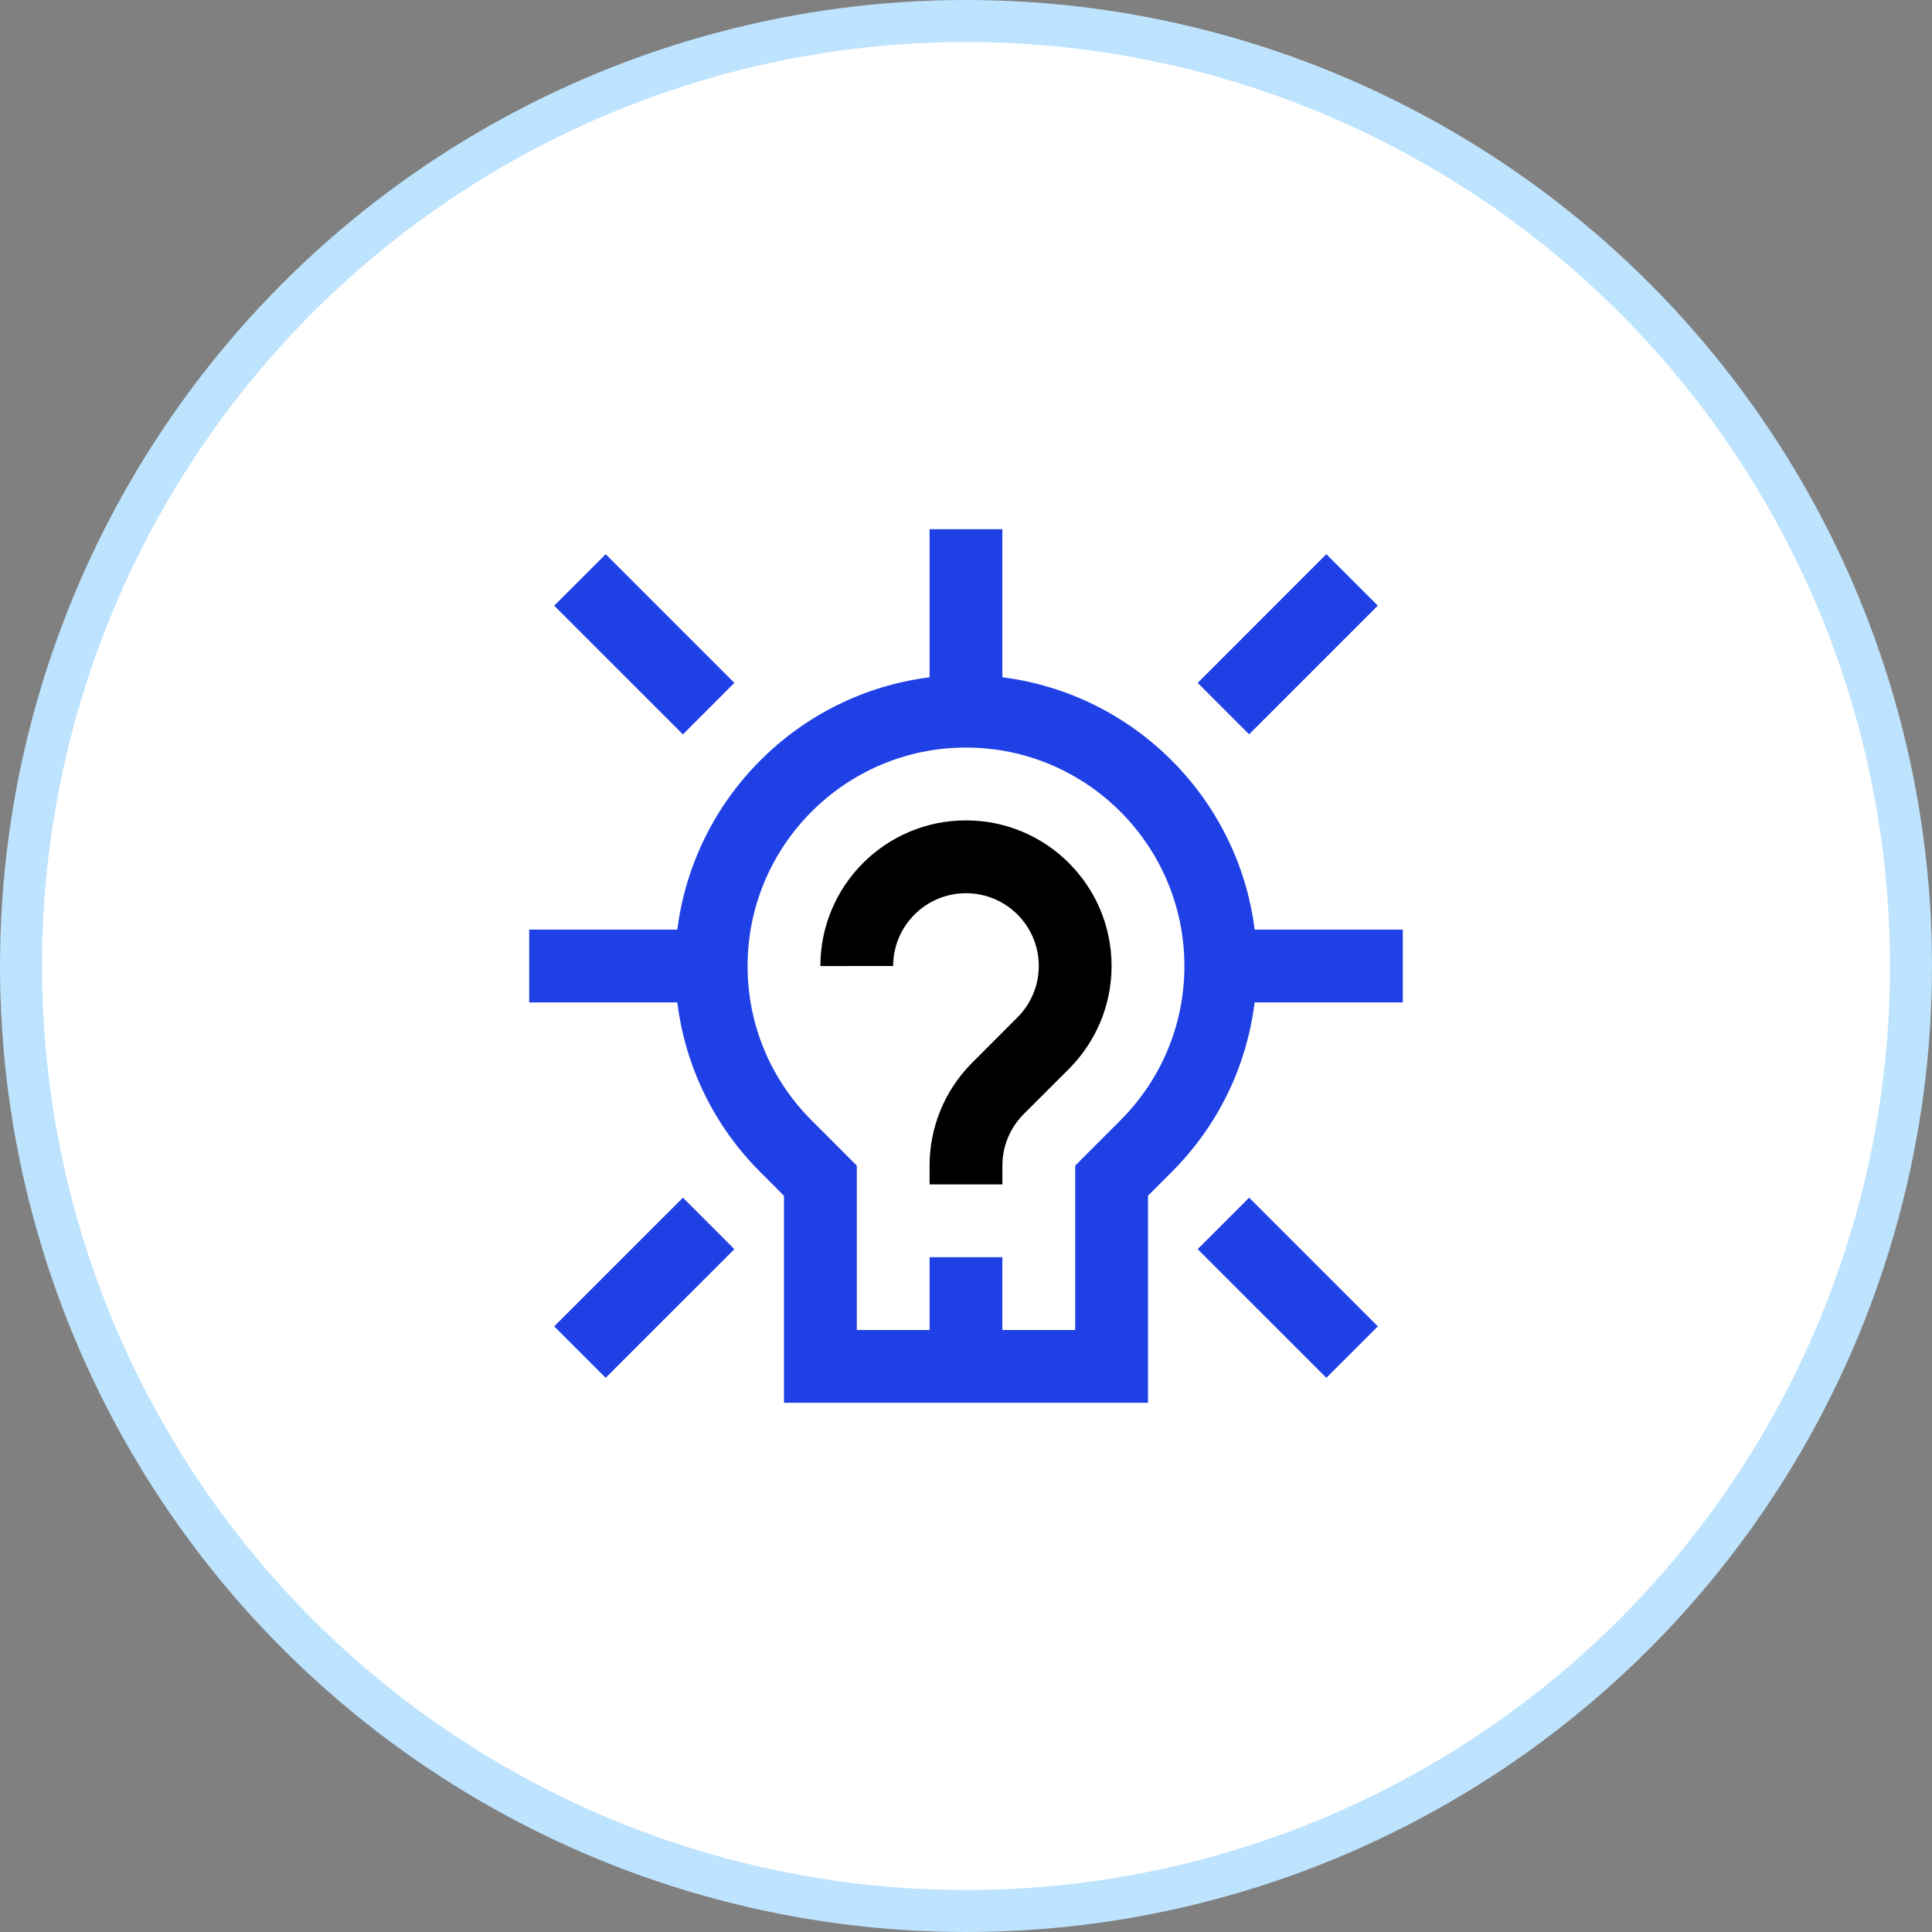 <svg width="46" height="46" viewBox="0 0 46 46" fill="none" xmlns="http://www.w3.org/2000/svg">
<rect x="0" y="0" width="46" height="46" fill="#808080" stroke="none"/>
<circle r="22.5" transform="matrix(-1 0 0 1 23 23)" fill="white" stroke="#BDE3FE"/>
<path d="M23.866 28.2H22.133V27.753C22.133 26.866 22.472 25.978 23.148 25.302C23.148 25.301 24.225 24.224 24.225 24.224C24.538 23.91 24.733 23.477 24.733 22.997V23C24.733 22.043 23.957 21.267 23 21.267C22.043 21.267 21.266 22.043 21.266 23L19.533 23.001C19.533 21.086 21.085 19.533 23 19.533C24.914 19.533 26.466 21.086 26.466 23.001V22.997C26.466 23.955 26.078 24.821 25.451 25.45L24.373 26.527C24.036 26.866 23.866 27.31 23.866 27.753V28.2Z" fill="black"/>
<path d="M16.26 28.516L13.195 31.58L14.421 32.805L17.485 29.742L16.26 28.516Z" fill="#1F40E5"/>
<path d="M31.579 13.195L28.516 16.259L29.741 17.484L32.805 14.42L31.579 13.195Z" fill="#1F40E5"/>
<path d="M28.516 29.742L31.58 32.805L32.806 31.58L29.742 28.516L28.516 29.742Z" fill="#1F40E5"/>
<path d="M13.195 14.421L16.26 17.485L17.485 16.259L14.421 13.195L13.195 14.421Z" fill="#1F40E5"/>
<path d="M29.873 22.134C29.479 19.003 26.995 16.52 23.866 16.126V12.6H22.133V16.126C19.005 16.52 16.522 19.002 16.127 22.134H12.6V23.867H16.126C16.317 25.388 16.995 26.797 18.096 27.9L18.666 28.471V33.4H27.333V28.47L27.902 27.9C29.003 26.797 29.682 25.39 29.872 23.867H33.4V22.134H29.873ZM28.2 23.001C28.199 24.387 27.658 25.692 26.676 26.675L25.6 27.753V31.667H23.866V29.933H22.133V31.667H20.4V27.753L19.323 26.675C18.341 25.692 17.8 24.387 17.8 23.001V22.997C17.801 20.132 20.133 17.799 23 17.799C25.866 17.799 28.198 20.131 28.2 22.997V23.001Z" fill="#1F40E5"/>
</svg>
